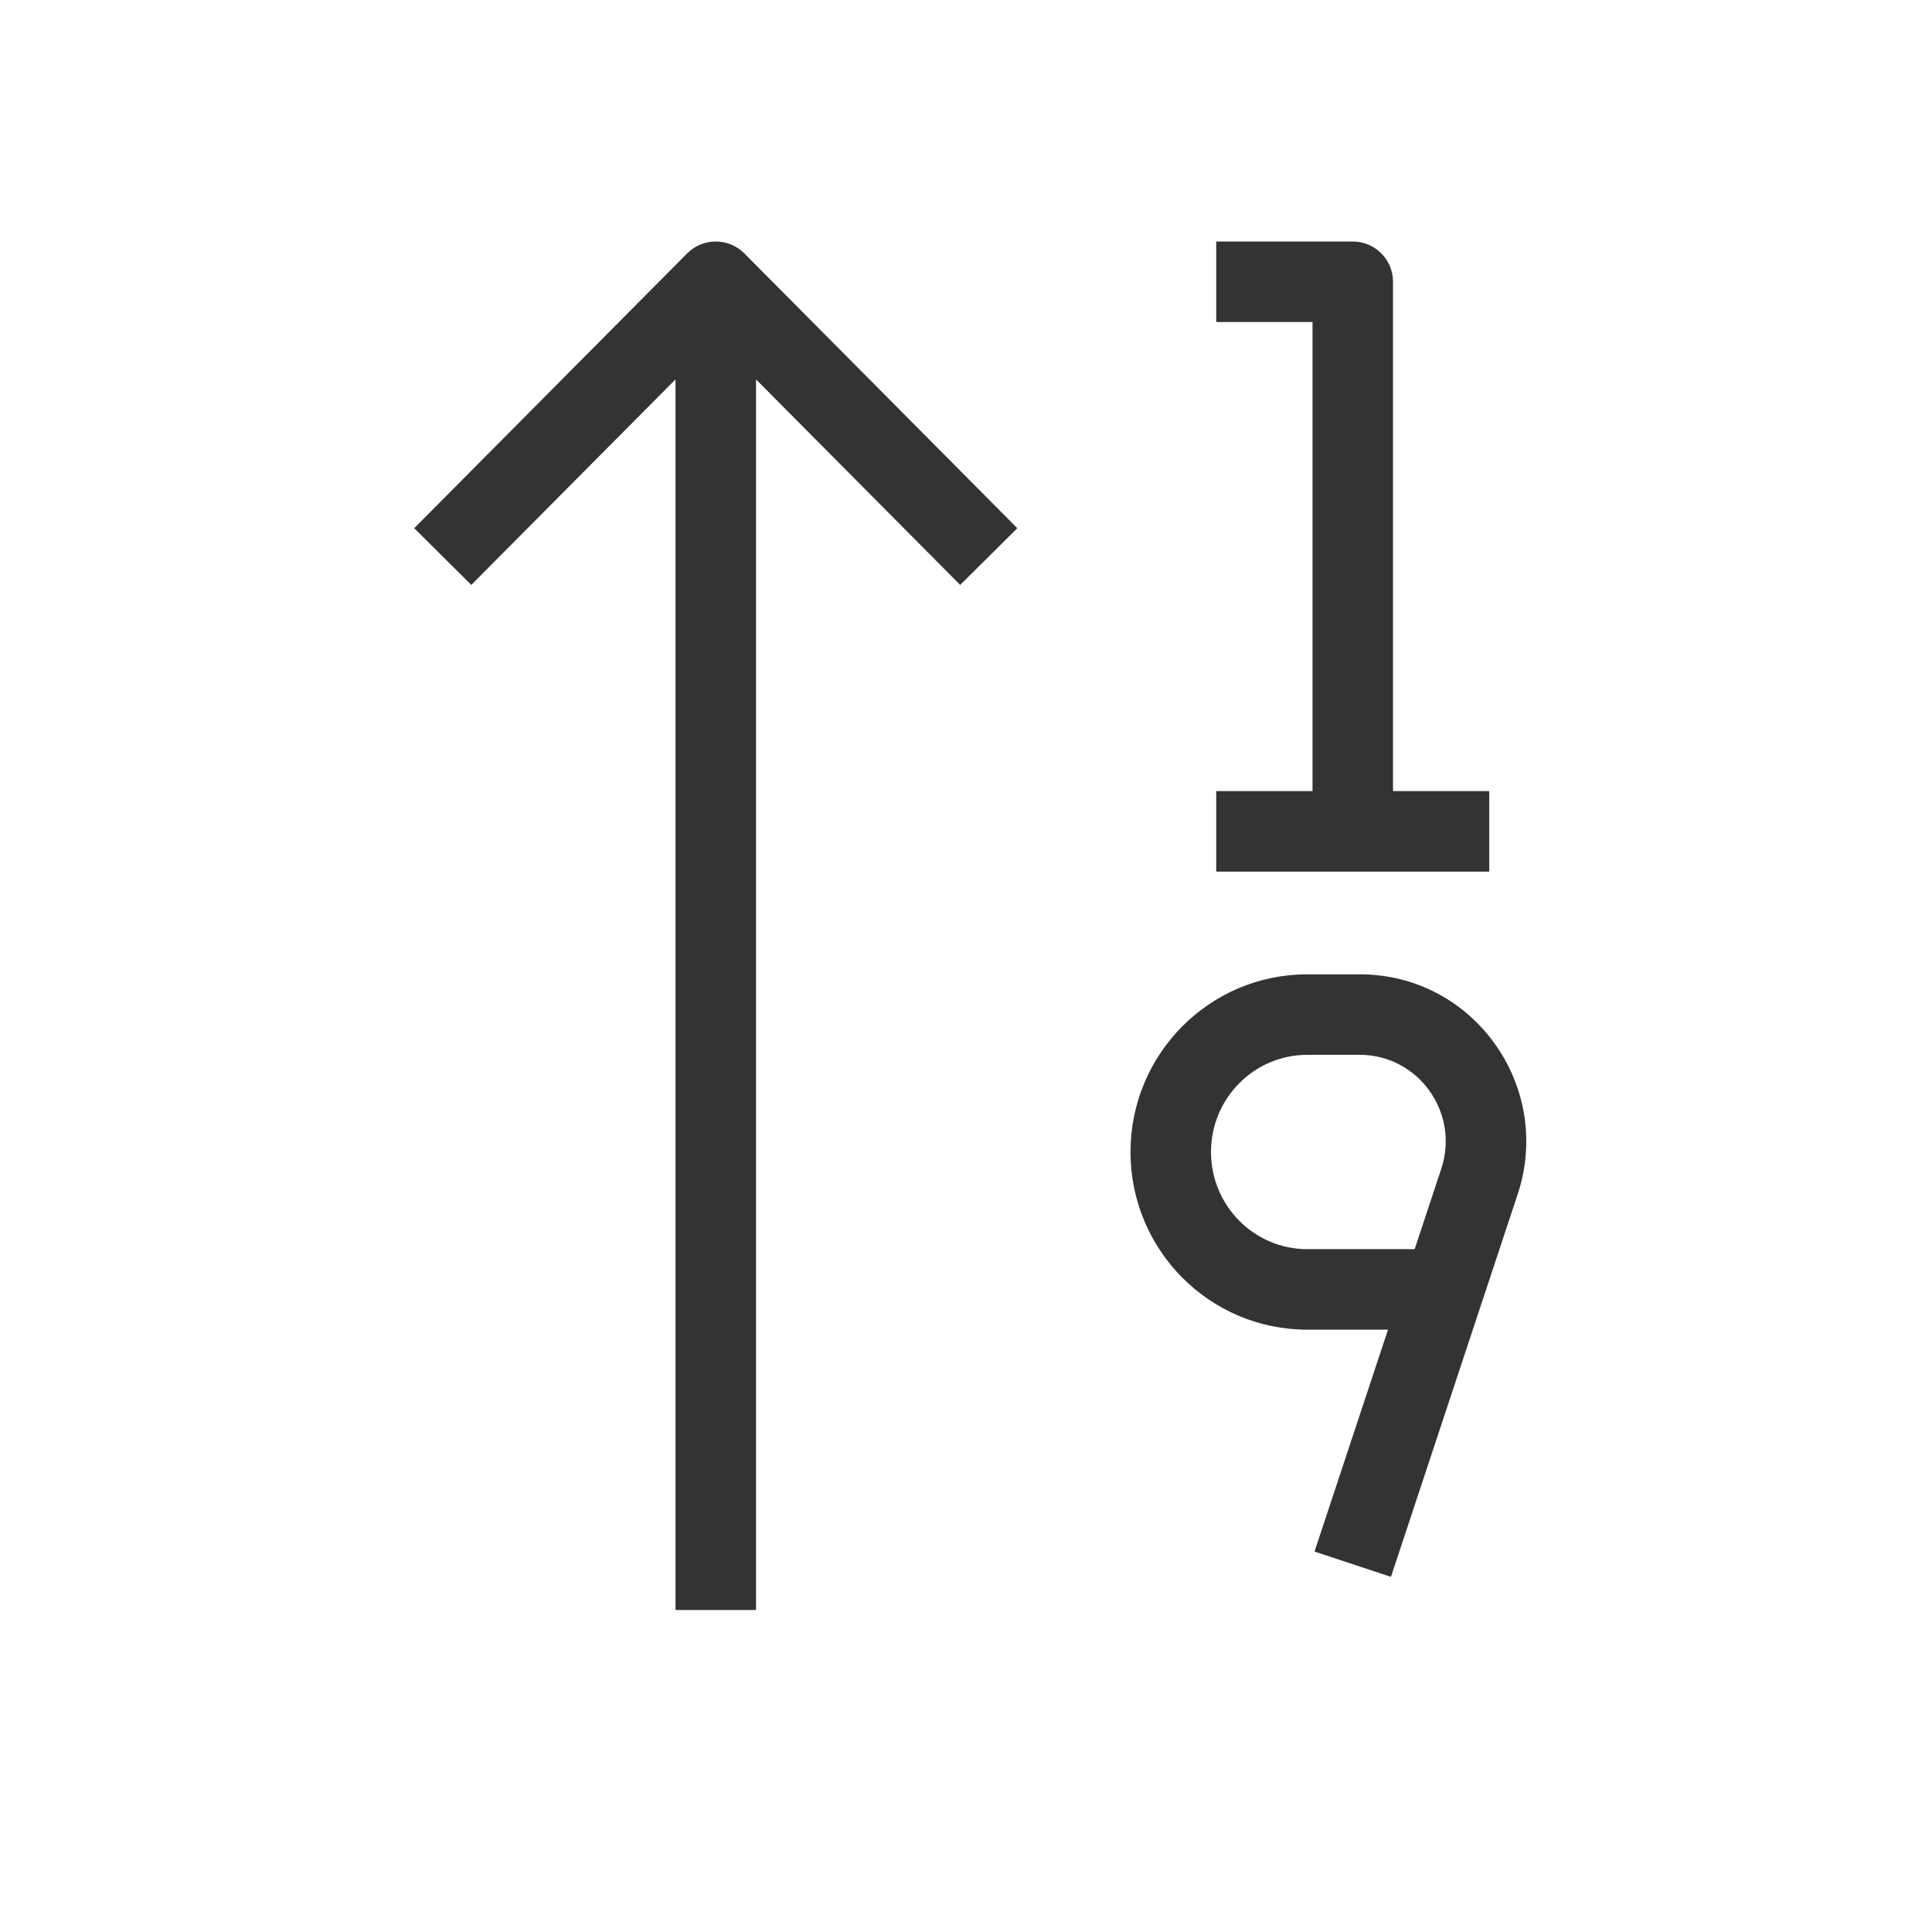 <svg width="48" height="48" viewBox="0 0 48 48" fill="none" xmlns="http://www.w3.org/2000/svg">
<path d="M33.609 7H34.609C34.609 6.448 34.161 6 33.609 6V7ZM17.783 7L18.492 6.295C18.304 6.106 18.049 6 17.783 6C17.516 6 17.261 6.106 17.073 6.295L17.783 7ZM30.217 8H33.609V6H30.217V8ZM32.609 7V20.655H34.609V7H32.609ZM30.217 21.655H37V19.655H30.217V21.655ZM33.785 24.207H32.478V26.207H33.785V24.207ZM36.819 32.349L37.706 29.671L35.807 29.042L34.92 31.72L36.819 32.349ZM32.478 33.035H35.87V31.035H32.478V33.035ZM34.558 39.176L36.819 32.349L34.92 31.72L32.659 38.548L34.558 39.176ZM28.087 28.621C28.087 31.052 30.047 33.035 32.478 33.035V31.035C31.164 31.035 30.087 29.96 30.087 28.621H28.087ZM32.478 24.207C30.047 24.207 28.087 26.189 28.087 28.621H30.087C30.087 27.281 31.164 26.207 32.478 26.207V24.207ZM33.785 26.207C35.232 26.207 36.272 27.639 35.807 29.042L37.706 29.671C38.593 26.991 36.614 24.207 33.785 24.207V26.207ZM17.073 6.295L10.291 13.123L11.709 14.532L18.492 7.705L17.073 6.295ZM17.073 7.705L23.856 14.532L25.275 13.123L18.492 6.295L17.073 7.705ZM16.783 7V40H18.783V7H16.783Z" fill="#333333"/>
</svg>
